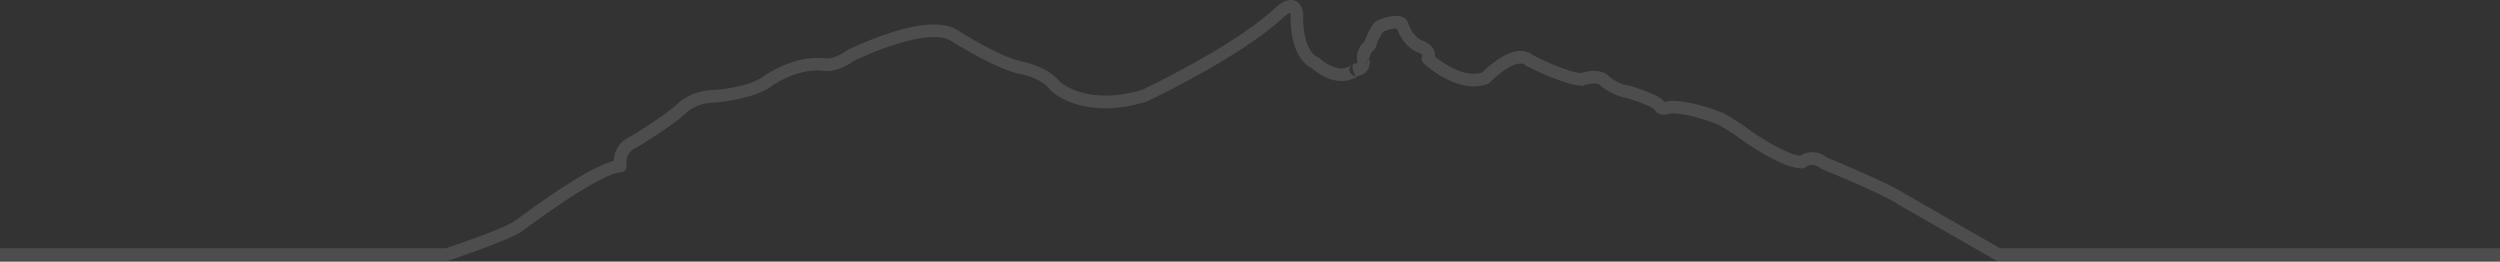 <svg width="430" height="45" viewBox="0 0 430 45" fill="none" xmlns="http://www.w3.org/2000/svg">
<rect x="0" y="0" width="430" height="45" fill="#333333" stroke="none"/>
<g clip-path="url(#clip0_201_129)">
<path fill-rule="evenodd" clip-rule="evenodd" d="M286.338 17.551C286.469 17.527 286.655 17.487 286.843 17.42C286.92 17.392 287 17.374 287.082 17.364C287.082 17.364 290.144 16.963 296.368 19.433C296.408 19.45 296.448 19.469 296.486 19.489C296.486 19.489 298.991 20.859 301.051 22.461C301.281 22.622 303.423 24.115 305.746 25.323C307.113 26.034 308.536 26.673 309.621 26.788C310 26.545 310.627 26.237 311.435 26.184C312.244 26.13 313.26 26.314 314.377 27.164C315.634 27.678 324.932 31.506 327.605 33.305L344.007 42.702H545.834V44.865H343.721C343.533 44.865 343.348 44.816 343.185 44.723L326.498 35.162C326.474 35.149 326.451 35.133 326.428 35.118C323.697 33.258 313.427 29.113 313.427 29.113C313.33 29.073 313.239 29.02 313.157 28.954C311.738 27.817 310.686 28.678 310.686 28.678C310.486 28.865 310.223 28.969 309.949 28.969C308.898 28.969 307.502 28.536 306.073 27.889C303.03 26.51 299.784 24.213 299.784 24.213C299.771 24.204 299.758 24.194 299.745 24.183C297.99 22.816 295.88 21.626 295.509 21.42C290.608 19.484 287.943 19.485 287.423 19.508C285.973 19.988 285.316 19.61 285.024 19.386C284.77 19.192 284.634 18.976 284.56 18.807C284.435 18.721 284.049 18.465 283.725 18.307C282.338 17.633 280.281 16.989 279.792 16.839C277.778 16.646 275.559 14.957 275.559 14.957C275.489 14.903 275.427 14.841 275.372 14.772C275.096 14.418 274.647 14.362 274.233 14.356C273.346 14.343 272.504 14.668 272.504 14.668C272.381 14.716 272.249 14.74 272.117 14.74C269.196 14.74 262.633 11.395 262.633 11.395C262.55 11.352 262.472 11.297 262.402 11.234C262.122 10.978 261.782 10.906 261.424 10.93C260.905 10.964 260.359 11.173 259.824 11.447C257.952 12.402 256.254 14.185 256.254 14.185C256.141 14.304 256 14.395 255.846 14.452C253.762 15.216 251.531 14.802 249.61 13.977C246.915 12.82 244.863 10.89 244.863 10.89C244.538 10.586 244.434 10.113 244.599 9.7C244.687 9.478 244.536 9.346 244.403 9.253C244.072 9.023 243.687 8.93 243.687 8.93C243.591 8.907 243.498 8.872 243.412 8.824C241.241 7.614 240.39 5.304 240.259 4.911C240.079 4.911 239.653 4.916 239.382 4.975C238.784 5.105 238.204 5.328 237.915 5.448C237.137 6.354 236.651 8.078 236.651 8.078C236.59 8.278 236.474 8.458 236.314 8.593C235.547 9.243 235.558 9.969 235.558 9.969L235.55 9.935L234.507 11.294L235.579 10.086C235.726 11.334 235.314 12.028 234.874 12.443C234.454 12.838 233.94 12.987 233.573 13.041C232.089 14.074 230.506 14.089 229.119 13.697C227.464 13.23 226.118 12.154 225.696 11.791C224.037 10.963 223.059 9.275 222.545 7.484C221.927 5.327 221.972 3.067 221.996 2.497C221.972 2.387 221.939 2.278 221.912 2.201C221.791 2.247 221.6 2.325 221.483 2.4C221.305 2.513 221.135 2.641 220.987 2.765C220.659 3.036 220.431 3.279 220.431 3.279C220.41 3.302 220.388 3.323 220.366 3.344C213.069 9.98 197.357 17.416 197.357 17.416C197.31 17.439 197.262 17.457 197.212 17.473C185.924 20.925 180.712 15.536 180.712 15.536C180.676 15.499 180.643 15.46 180.612 15.419C179.241 13.587 176.303 12.908 175.957 12.833C171.641 12.152 163.936 7.265 163.389 6.915C162.747 6.557 161.94 6.406 161.042 6.372C159.486 6.314 157.682 6.625 155.898 7.087C151.627 8.193 147.469 10.182 146.862 10.477C143.963 12.54 141.968 12.255 141.57 12.169C137.299 11.716 133.329 14.391 132.977 14.634C129.888 17.105 123.082 17.628 123.082 17.628C123.058 17.63 123.033 17.63 123.008 17.63C119.667 17.63 117.931 19.495 117.931 19.495C117.907 19.523 117.882 19.548 117.855 19.573C115.36 21.844 109.696 25.257 109.696 25.257C109.654 25.283 109.61 25.305 109.566 25.324C107.34 26.28 107.752 28.311 107.752 28.311C107.823 28.623 107.754 28.95 107.562 29.206C107.37 29.461 107.075 29.618 106.757 29.635C105.593 29.696 103.699 30.624 101.587 31.826C96.281 34.846 89.823 39.754 89.823 39.754C89.812 39.763 89.801 39.771 89.79 39.779C87.518 41.371 77.155 44.811 77.155 44.811C77.046 44.847 76.933 44.865 76.818 44.865H-80V42.702H76.646C77.942 42.274 86.506 39.424 88.536 38.017C88.913 37.732 95.269 32.933 100.521 29.945C102.43 28.858 104.215 28.024 105.56 27.665C105.605 26.43 106.116 24.483 108.645 23.366C109.24 23.007 114.113 20.042 116.368 18.003C116.693 17.66 118.918 15.48 122.973 15.467C123.494 15.432 129.084 15.005 131.649 12.928C131.667 12.913 131.685 12.9 131.704 12.886C131.704 12.886 136.615 9.427 141.88 10.027C141.927 10.032 141.974 10.041 142.02 10.053C142.02 10.053 143.421 10.295 145.675 8.668C145.723 8.633 145.774 8.602 145.827 8.576C145.827 8.576 152.241 5.397 157.806 4.464C160.41 4.027 162.839 4.114 164.48 5.048C164.498 5.058 164.516 5.069 164.534 5.08C164.534 5.08 172.133 10.055 176.314 10.699C176.335 10.703 176.355 10.707 176.374 10.711C176.374 10.711 180.382 11.603 182.279 14.042C182.746 14.458 187.295 18.215 196.507 15.426C197.637 14.889 212.036 7.982 218.888 1.766C219.068 1.581 219.859 0.794 220.698 0.359C221.405 -0.008 222.148 -0.109 222.751 0.129C223.344 0.363 223.957 0.934 224.148 2.278C224.159 2.353 224.162 2.428 224.157 2.502C224.157 2.502 224.009 4.753 224.62 6.887C224.976 8.126 225.568 9.359 226.744 9.895C226.852 9.944 226.951 10.011 227.037 10.092C227.037 10.092 227.854 10.857 229.004 11.361C230.016 11.805 231.328 12.07 232.509 11.14C232.147 11.425 232.005 11.909 232.155 12.344C232.306 12.781 232.716 13.073 233.176 13.073C233.176 13.073 231.854 10.927 233.225 10.911C233.254 10.91 233.336 10.921 233.395 10.867C233.48 10.787 233.47 10.642 233.444 10.421C233.361 10.077 233.128 8.619 234.686 7.15C234.935 6.442 235.617 4.681 236.517 3.778C236.608 3.687 236.716 3.613 236.834 3.559C236.834 3.559 238.944 2.633 240.339 2.728C241.362 2.799 242.097 3.285 242.32 4.267C242.402 4.516 242.952 6.034 244.36 6.874C244.627 6.956 245.159 7.146 245.635 7.476C246.333 7.962 246.911 8.692 246.806 9.715C247.483 10.273 248.837 11.291 250.46 11.988C251.828 12.576 253.4 12.954 254.892 12.492C255.563 11.837 257.845 9.727 260.02 9.024C261.379 8.585 262.697 8.659 263.74 9.532C264.215 9.774 266.125 10.73 268.146 11.515C269.52 12.049 270.944 12.523 271.95 12.572C272.361 12.439 273.295 12.178 274.265 12.193C275.266 12.207 276.277 12.513 276.976 13.32C277.345 13.599 278.768 14.61 280.06 14.691C280.143 14.696 280.223 14.71 280.302 14.733C280.302 14.733 282.956 15.529 284.668 16.36C285.284 16.66 285.79 16.98 286.087 17.264C286.185 17.359 286.269 17.455 286.338 17.551ZM286.569 17.997C286.582 18.037 286.593 18.078 286.601 18.119C286.598 18.107 286.592 18.061 286.569 17.997Z" fill="white" fill-opacity="0.13"/>
</g>
<defs>
<clipPath id="clip0_201_129">
<rect width="626" height="45" fill="white" transform="translate(-80)"/>
</clipPath>
</defs>
</svg>
